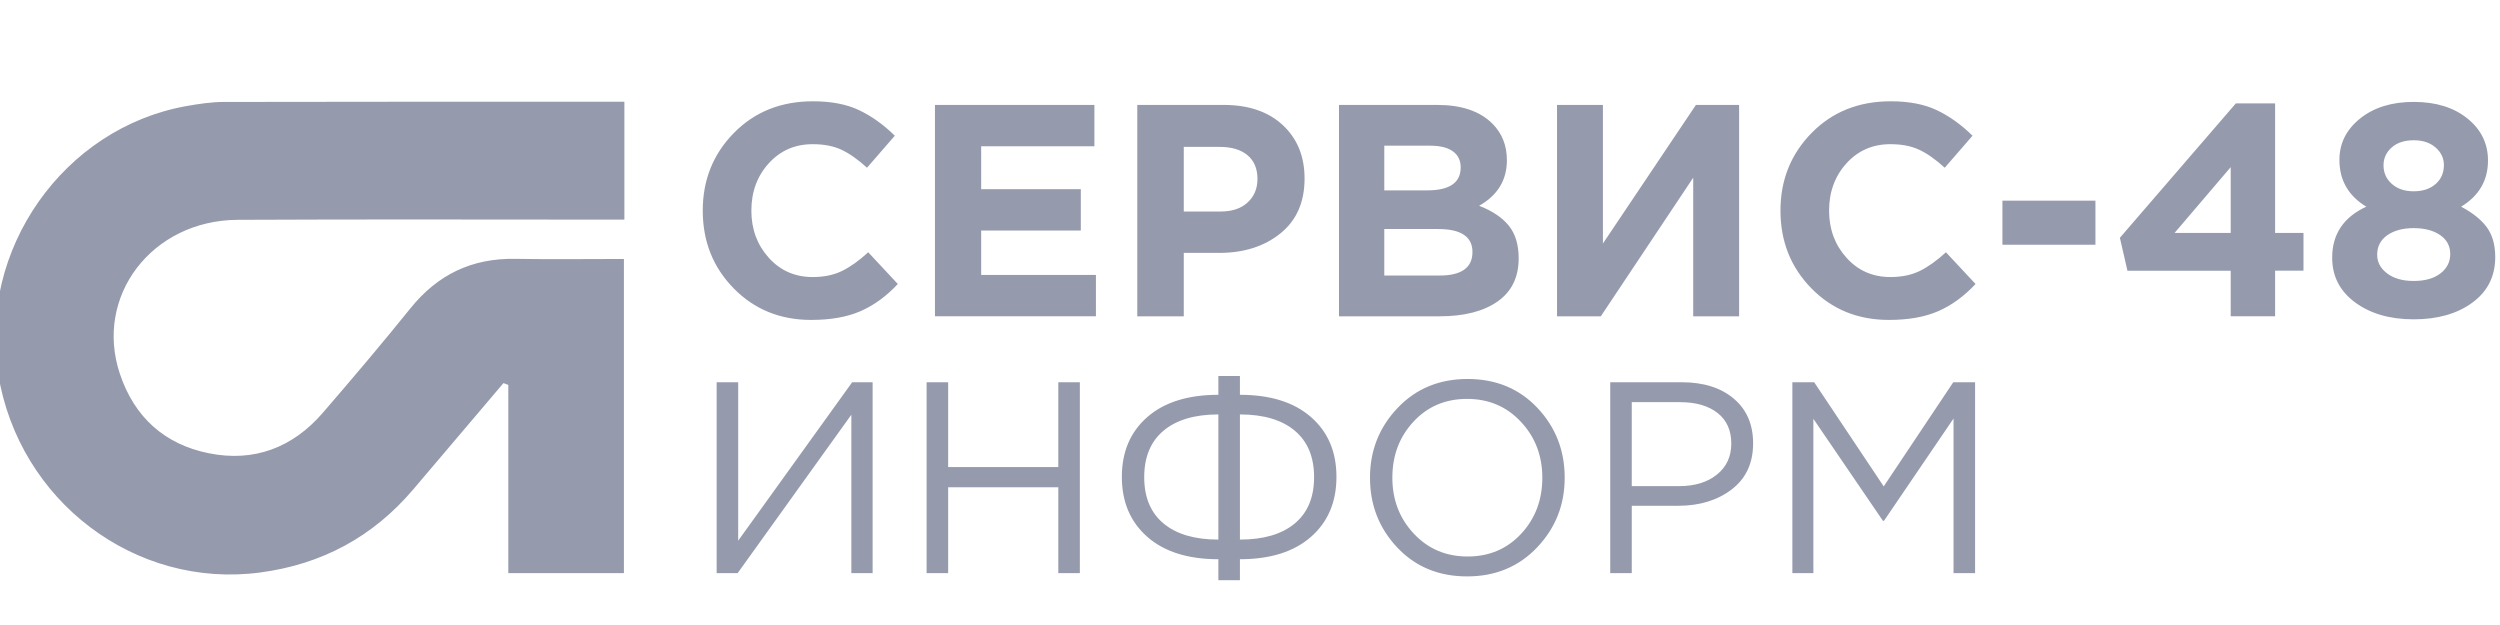 <svg xmlns="http://www.w3.org/2000/svg" 
  xml:space="preserve" 
  className="logo-header"
  fill="#959aad"
  width="240" 
  height="60" 
  viewBox="0 0 24000 6000"
  xmlns:xlink="http://www.w3.org/1999/xlink">
  <path d="M23171.59 3065.53c-228.07,0 -415.55,-54.12 -562.39,-162.36 -146.89,-108.18 -220.31,-251.25 -220.31,-429.03 0,-226.13 109.18,-389.43 327.56,
  -489.91 -172.02,-104.36 -258.02,-254.14 -258.02,-449.33 0,-158.47 66.18,-290.84 198.59,-397.14 132.38,-106.3 303.91,-159.42 514.57,-159.42 212.55,0 384.56,
  53.12 515.97,159.42 131.43,106.3 197.14,240.6 197.14,402.96 0,191.32 -86.01,339.15 -258.02,443.51 110.19,58 192.31,123.71 246.43,197.13 54.12,73.42 81.18,169.13 81.18,
  287.01 0,183.55 -73,329.03 -218.9,436.27 -145.89,107.25 -333.85,160.89 -563.8,160.89zm-210.19 -1300.15c53.12,47.31 123.19,71.02 210.19,71.02 86.95,0 157.02,-23.19 210.14,-69.6 53.17,-46.35 79.71,-107.24 79.71,-182.6 0,-65.71 -26.54,-121.77 -79.71,-168.13 -53.12,-46.41 -123.19,-69.59 -210.14,-69.59 -88.95,0 -159.48,23.18 -211.66,69.59 -52.18,46.36 -78.24,103.36 -78.24,171.02 0,71.53 26.54,130.94 79.71,178.29zm210.19 931.96c108.19,0 193.72,-24.13 256.55,-72.42 62.77,-48.36 94.18,-110.19 94.18,-185.55 0,-77.3 -32.35,-138.18 -97.12,-182.66 -64.71,-44.41 -149.25,-66.65 -253.61,-66.65 -104.36,0 -188.95,22.71 -253.66,68.13 -64.77,45.42 -97.13,107.71 -97.13,186.95 0,71.54 31.89,131.42 95.65,179.78 63.78,48.29 148.84,72.42 255.14,72.42zm-1756.75 339.19l0 -437.73 -991.42 0 -72.48 -315.97 1113.14 -1290.02 376.9 0 0 1243.61 272.49 0 0 362.38 -272.49 0 0 437.73 -426.14 0zm-539.21 -800.11l539.21 0 0 -631.92 -539.21 631.92zm-1652.35 113.07l0 -423.21 892.88 0 0 423.21 -892.88 0zm-1089.96 721.81c-297.65,0 -545.5,-100.95 -743.57,-302.91 -198.12,-201.95 -297.14,-450.78 -297.14,-746.46 0,-293.77 99.54,-542.09 298.55,-745.04 199.07,-202.9 452.26,-304.38 759.52,-304.38 175.89,0 323.73,28.54 443.56,85.54 119.83,57 233.83,138.66 342.07,244.95l-266.71 307.26c-86.95,-79.24 -168.6,-136.71 -244.96,-172.48 -76.35,-35.76 -168.61,-53.59 -276.85,-53.59 -170.06,0 -310.66,61.36 -421.78,184.07 -111.12,122.71 -166.72,273.9 -166.72,453.67 0,177.78 55.6,328.56 166.72,452.21 111.12,123.71 251.72,185.54 421.78,185.54 108.24,0 201.96,-19.35 281.21,-58 79.24,-38.65 163.29,-98.54 252.19,-179.72l284.07 304.38c-110.12,117.89 -229.48,204.89 -358.02,260.89 -128.48,56.07 -286.49,84.07 -473.92,84.07zm-1437.85 -2064.01l0 2029.24 -440.62 0 0 -1330.61 -887.06 1330.61 -420.38 0 0 -2029.24 440.68 0 0 1330.61 892.83 -1330.61 414.55 0zm-3841.07 2029.24l0 -2029.24 942.18 0c233.84,0 410.67,59.93 530.5,179.76 92.72,92.78 139.12,209.67 139.12,350.74 0,191.36 -88.88,337.25 -266.71,437.73 125.64,48.36 220.31,111.6 284.13,189.9 63.77,78.24 95.65,183.12 95.65,314.55 0,181.66 -67.65,319.83 -202.95,414.49 -135.24,94.72 -320.79,142.07 -556.57,142.07l-965.35 0zm434.85 -1208.84l411.67 0c214.49,0 321.73,-73.42 321.73,-220.31 0,-67.65 -25.12,-119.36 -75.35,-155.07 -50.24,-35.76 -122.72,-53.65 -217.43,-53.65l-440.62 0 0 429.03zm0 817.47l530.5 0c210.67,0 315.97,-75.36 315.97,-226.08 0,-146.89 -110.13,-220.31 -330.44,-220.31l-516.03 0 0 446.39zm-2371.32 391.37l0 -2029.24 829.1 0c239.66,0 429.04,64.76 568.16,194.24 139.19,129.48 208.72,300.54 208.72,513.09 0,226.14 -77.3,401.5 -231.89,526.16 -154.61,124.65 -350.79,187 -588.46,187l-339.2 0 0 608.75 -446.43 0zm446.43 -1005.89l353.67 0c110.19,0 196.66,-29 259.44,-87 62.82,-57.95 94.24,-133.36 94.24,-226.08 0,-98.59 -31.89,-174.42 -95.66,-227.6 -63.77,-53.12 -152.66,-79.72 -266.72,-79.72l-344.97 0 0 620.4zm-2388.67 1005.89l0 -2029.24 1530.61 0 0 397.14 -1087.06 0 0 411.67 956.65 0 0 397.14 -956.65 0 0 426.15 1101.6 0 0 397.14 -1545.15 0zm-1188.5 34.77c-297.66,0 -545.51,-100.95 -743.58,-302.91 -198.12,-201.95 -297.14,-450.78 -297.14,-746.46 0,-293.77 99.54,-542.09 298.56,-745.04 199.07,-202.9 452.26,-304.38 759.52,-304.38 175.89,0 323.72,28.54 443.55,85.54 119.83,57 233.84,138.66 342.08,244.95l-266.72 307.26c-86.95,-79.24 -168.6,-136.71 -244.96,-172.48 -76.35,-35.76 -168.59,-53.59 -276.84,-53.59 -170.06,0 -310.67,61.36 -421.79,184.07 -111.12,122.71 -166.71,273.9 -166.71,453.67 0,177.78 55.59,328.56 166.71,452.21 111.12,123.71 251.73,185.54 421.79,185.54 108.25,0 201.96,-19.35 281.2,-58 79.24,-38.65 163.31,-98.54 252.19,-179.72l284.08 304.38c-110.13,117.89 -229.49,204.89 -358.03,260.89 -128.48,56.07 -286.48,84.07 -473.91,84.07zm9419.69 2430.82l0 -1832.43 209.41 0 667.53 999.97 667.54 -999.97 209.39 0 0 1832.43 -206.78 0 0 -1484.26 -667.53 981.65 -10.49 0 -667.54 -979.04 0 1481.65 -201.53 0zm-1748.68 0l0 -1832.43 685.84 0c209.4,0 376.06,52.34 499.98,157.06 123.91,104.73 185.86,247.84 185.86,429.35 0,190.2 -68.5,337.68 -205.48,442.34 -137.02,104.72 -308.47,157.12 -514.4,157.12l-445.02 0 0 646.56 -206.78 0zm206.78 -835.09l452.89 0c151.82,0 273.54,-37.09 365.15,-111.23 91.61,-74.15 137.45,-173.21 137.45,-297.13 0,-127.39 -44.08,-225.54 -132.2,-294.47 -88.13,-68.93 -208.1,-103.41 -359.91,-103.41l-463.38 0 0 806.24zm-908.35 587.72c-176.27,185.83 -400.5,278.79 -672.72,278.79 -272.28,0 -495.65,-92.51 -670.16,-277.48 -174.53,-185.01 -261.79,-408.36 -261.79,-670.16 0,-260 88.16,-483 264.41,-668.84 176.25,-185.85 400.5,-278.78 672.78,-278.78 272.22,0 495.64,92.51 670.11,277.47 174.52,185 261.78,408.37 261.78,670.15 0,260.02 -88.13,482.99 -264.41,668.85zm-1184.51 -132.2c136.98,146.58 309.36,219.88 517.03,219.88 207.67,0 379.11,-72.84 514.36,-218.57 135.24,-145.73 202.89,-325.04 202.89,-537.96 0,-211.18 -68.51,-390.05 -205.52,-536.64 -136.99,-146.55 -309.31,-219.88 -516.97,-219.88 -207.68,0 -379.16,72.84 -514.41,218.58 -135.24,145.73 -202.84,325.03 -202.84,537.94 0,211.19 68.48,390.07 205.46,536.65zm-1875.64 447.65l0 -201.6c-291.42,0 -518.75,-71.54 -681.9,-214.64 -163.18,-143.13 -244.8,-335.06 -244.8,-575.92 0,-240.82 81.63,-432.31 244.8,-574.56 163.16,-142.24 390.48,-213.39 681.9,-213.39l0 -180.61 206.79 0 0 180.61c291.46,0 518.76,71.12 681.94,213.39 163.15,142.22 244.75,333.74 244.75,574.56 0,240.86 -81.59,432.82 -244.75,575.92 -163.17,143.13 -390.48,214.64 -681.94,214.64l0 201.6 -206.79 0zm0 -390.07l0 -1201.56c-226.86,0 -402.28,51.94 -526.15,155.76 -123.9,103.84 -185.85,252.61 -185.85,446.33 0,193.72 61.96,342.05 185.85,445.02 123.88,102.96 299.29,154.45 526.15,154.45zm206.79 0c226.9,0 402.26,-51.47 526.19,-154.45 123.9,-102.95 185.85,-251.3 185.85,-445.02 0,-193.72 -61.93,-342.5 -185.85,-446.33 -123.92,-103.84 -299.29,-155.76 -526.19,-155.76l0 1201.56zm-3007.77 321.99l0 -1832.43 206.78 0 0 814.11 1057.59 0 0 -814.11 206.79 0 0 1832.43 -206.79 0 0 -824.6 -1057.59 0 0 824.6 -206.78 0zm-2015.67 0l0 -1832.43 206.78 0 0 1520.93 1094.26 -1520.93 196.29 0 0 1832.43 -204.16 0 0 -1520.92 -1091.63 1520.92 -201.54 0zm-885.7 -4525.09c0,371.73 0,744.13 0,1131.43 -1237.23,0 -2474.61,-4.36 -3711.83,1.88 -825.77,4.21 -1380.82,735.52 -1130.81,1480.55 138.95,414.03 429.06,675.3 853.43,760.57 434.51,87.33 806,-54.1 1095.41,-389.82 284.61,-330.17 566.9,-662.65 840.27,-1002.11 260.84,-323.94 590.15,-481.87 1005.62,-474.51 342.18,6.06 684.6,1.2 1043.38,1.2 0,1009.24 0,2005.22 0,3016.19 -361.48,0 -722.43,0 -1109.78,0 0,-601.82 0,-1204.61 0,-1807.37 -15.49,-5.74 -30.97,-11.5 -46.46,-17.2 -288.2,339.61 -576.37,679.25 -864.59,1018.81 -386.89,455.82 -875.56,720.02 -1469.81,799.28 -1199.61,160.04 -2318.56,-684.64 -2516.48,-1906.5 -193.01,-1191.48 626.27,-2359.3 1805.71,-2570.77 119.13,-21.31 240.84,-39.59 361.4,-39.88 1281.52,-3.18 2563.02,-1.75 3844.54,-1.75z"
  />
</svg>
